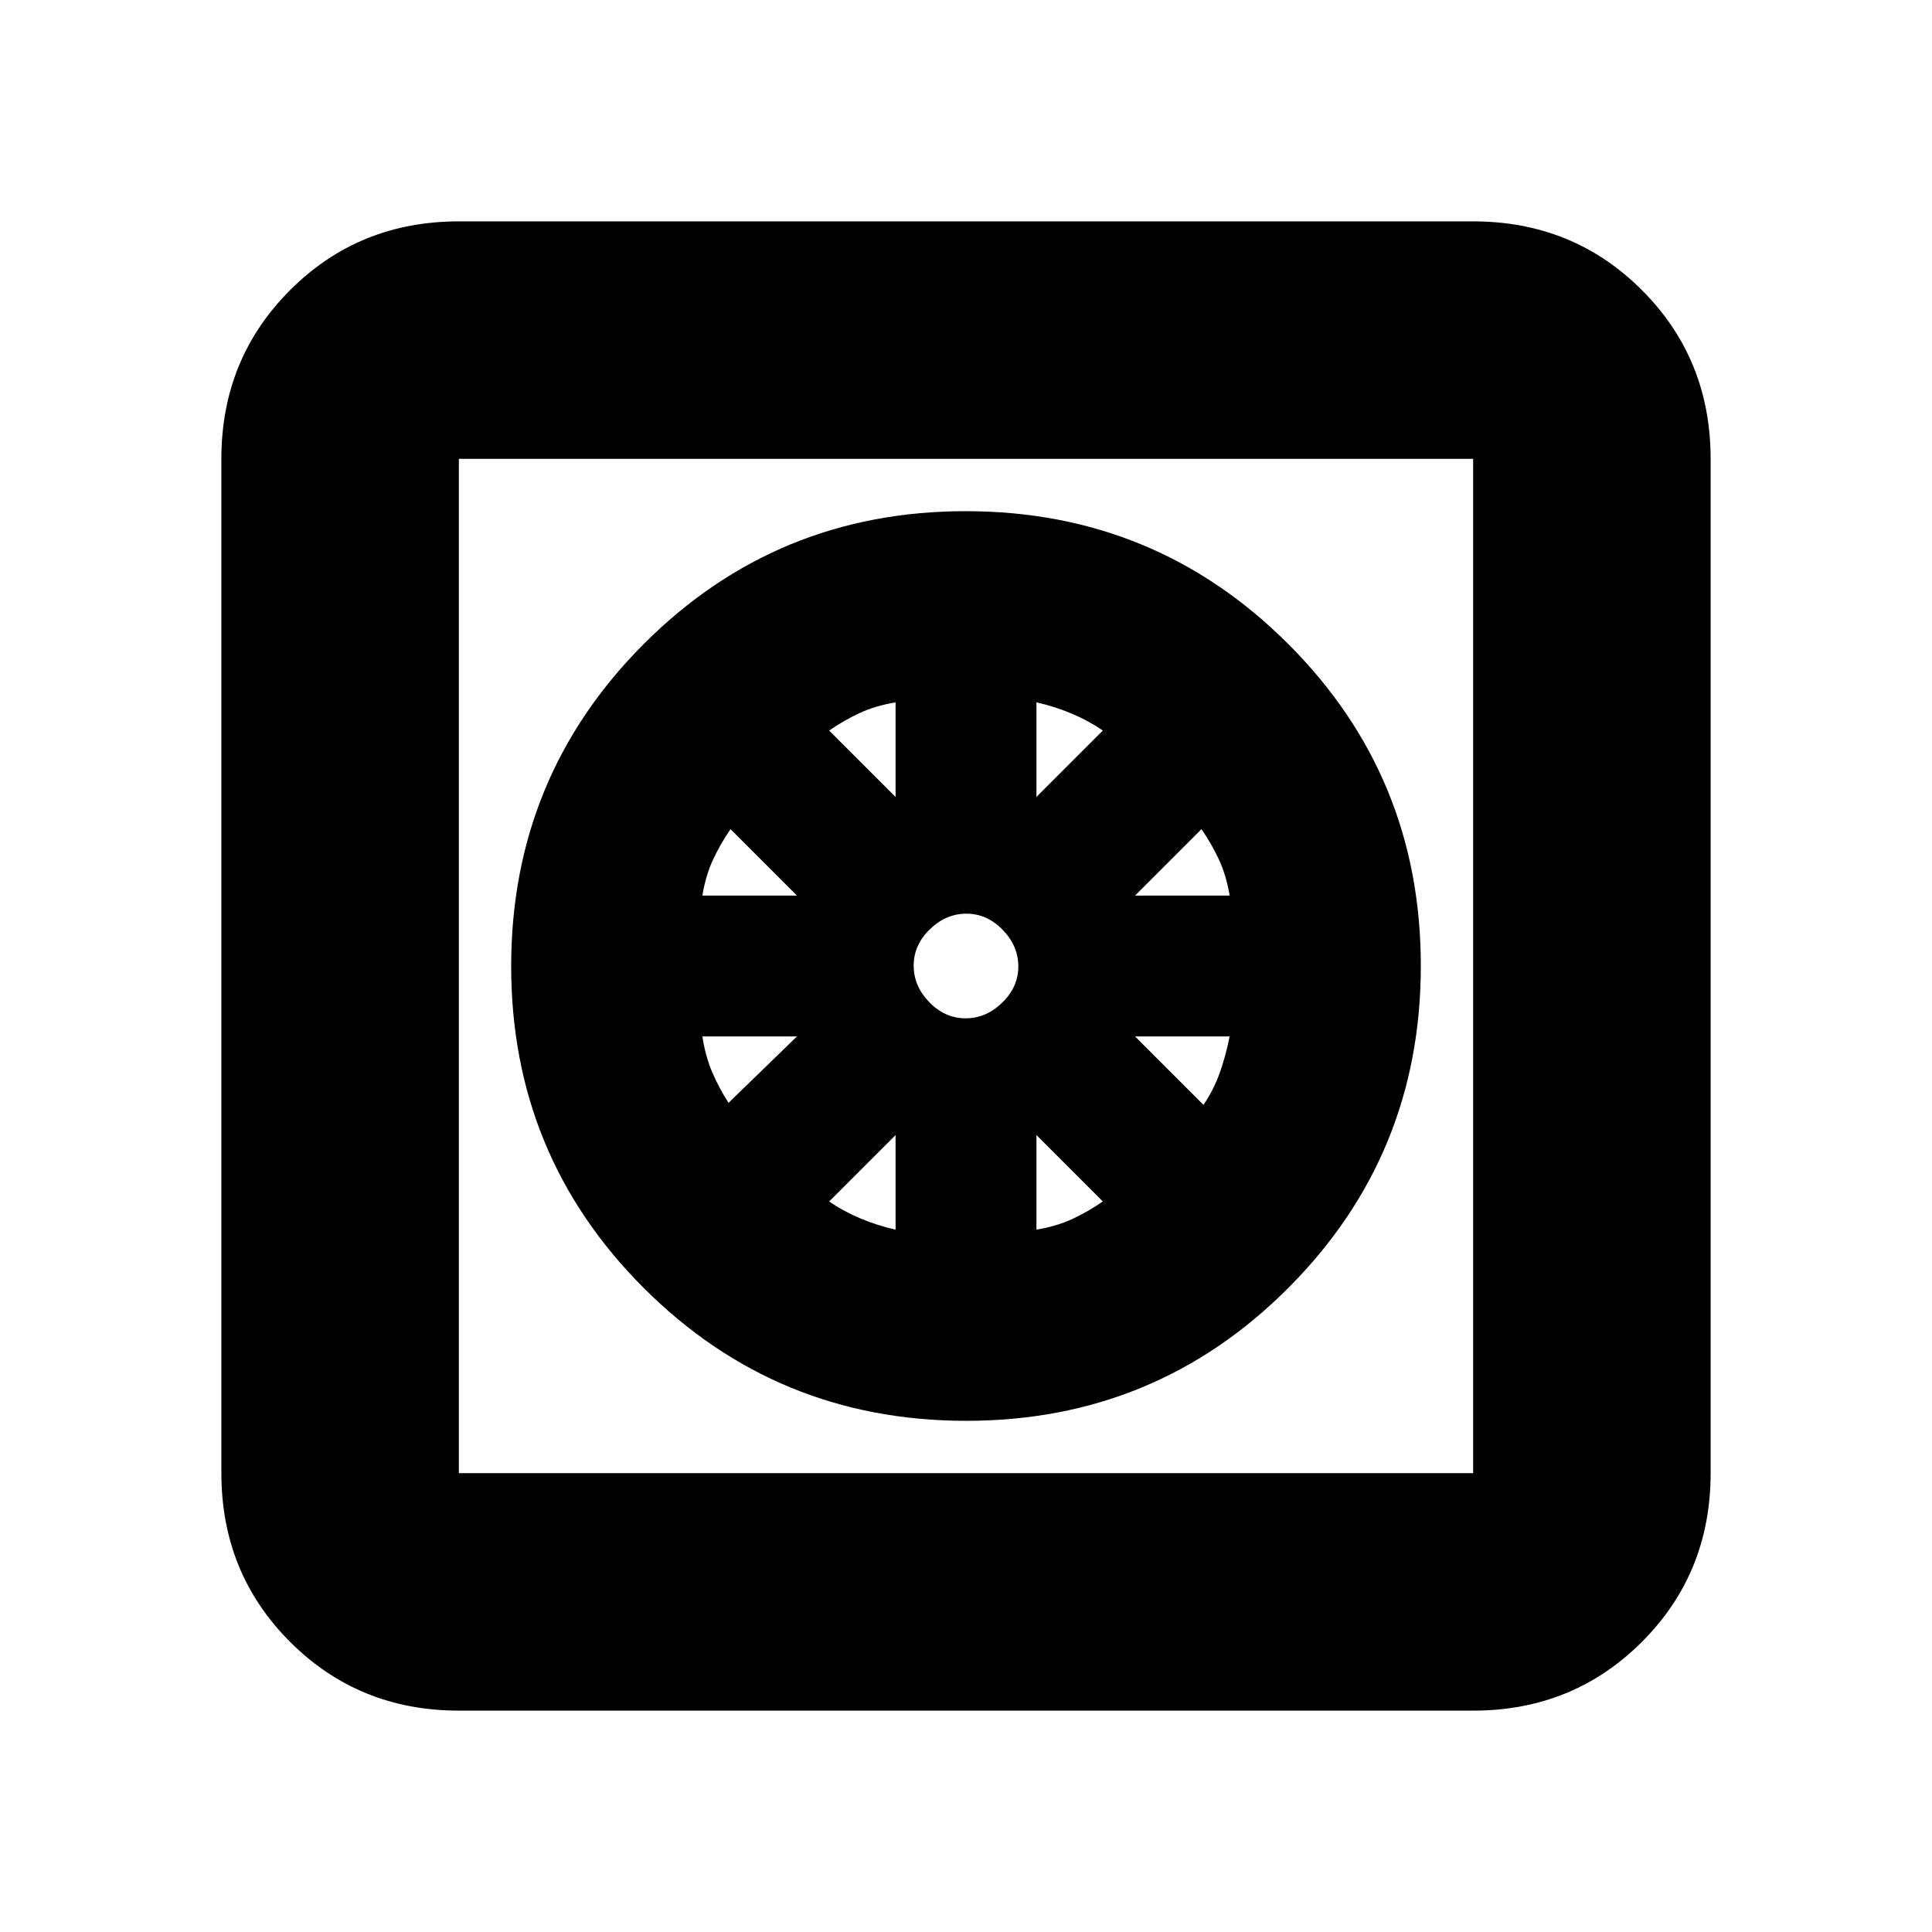 <svg xmlns="http://www.w3.org/2000/svg" height="20" viewBox="0 -960 960 960" width="20"><path d="M480.12-254Q386-254 320-319.88t-66-160Q254-574 319.88-640t160-66Q574-706 640-640.12t66 160Q706-386 640.12-320t-160 66ZM445-349v-47l-33 33q7.14 4.91 15.57 8.45Q436-351 445-349Zm70 0q10.07-1.68 17.88-5.32 7.82-3.64 15.12-8.68l-33-33v47Zm83-62q5-7.36 8-15.68t5-18.32h-47l34 34Zm-34-104h47q-1.68-10.07-5.32-17.88-3.64-7.82-8.68-15.12l-33 33Zm-49-49 33-33q-7.14-4.91-15.57-8.45Q524-609 515-611v47Zm-35.21 110q10.21 0 18.21-7.79t8-18q0-10.21-7.79-18.21t-18-8Q470-506 462-498.21t-8 18q0 10.21 7.79 18.21t18 8ZM445-564v-47q-10.07 1.68-17.88 5.32-7.82 3.64-15.12 8.68l33 33Zm-96 49h47l-33-33q-5.04 7.3-8.68 15.12-3.64 7.81-5.32 17.88Zm13 103 34-33h-47q1.56 10.07 4.94 17.88 3.38 7.82 8.06 15.12ZM228-110q-49.7 0-83.85-34.15Q110-178.3 110-228v-504q0-49.7 34.15-83.85Q178.3-850 228-850h504q49.7 0 83.85 34.15Q850-781.7 850-732v504q0 49.7-34.15 83.85Q781.7-110 732-110H228Zm0-118h504v-504H228v504Zm0-504v504-504Z"/></svg>